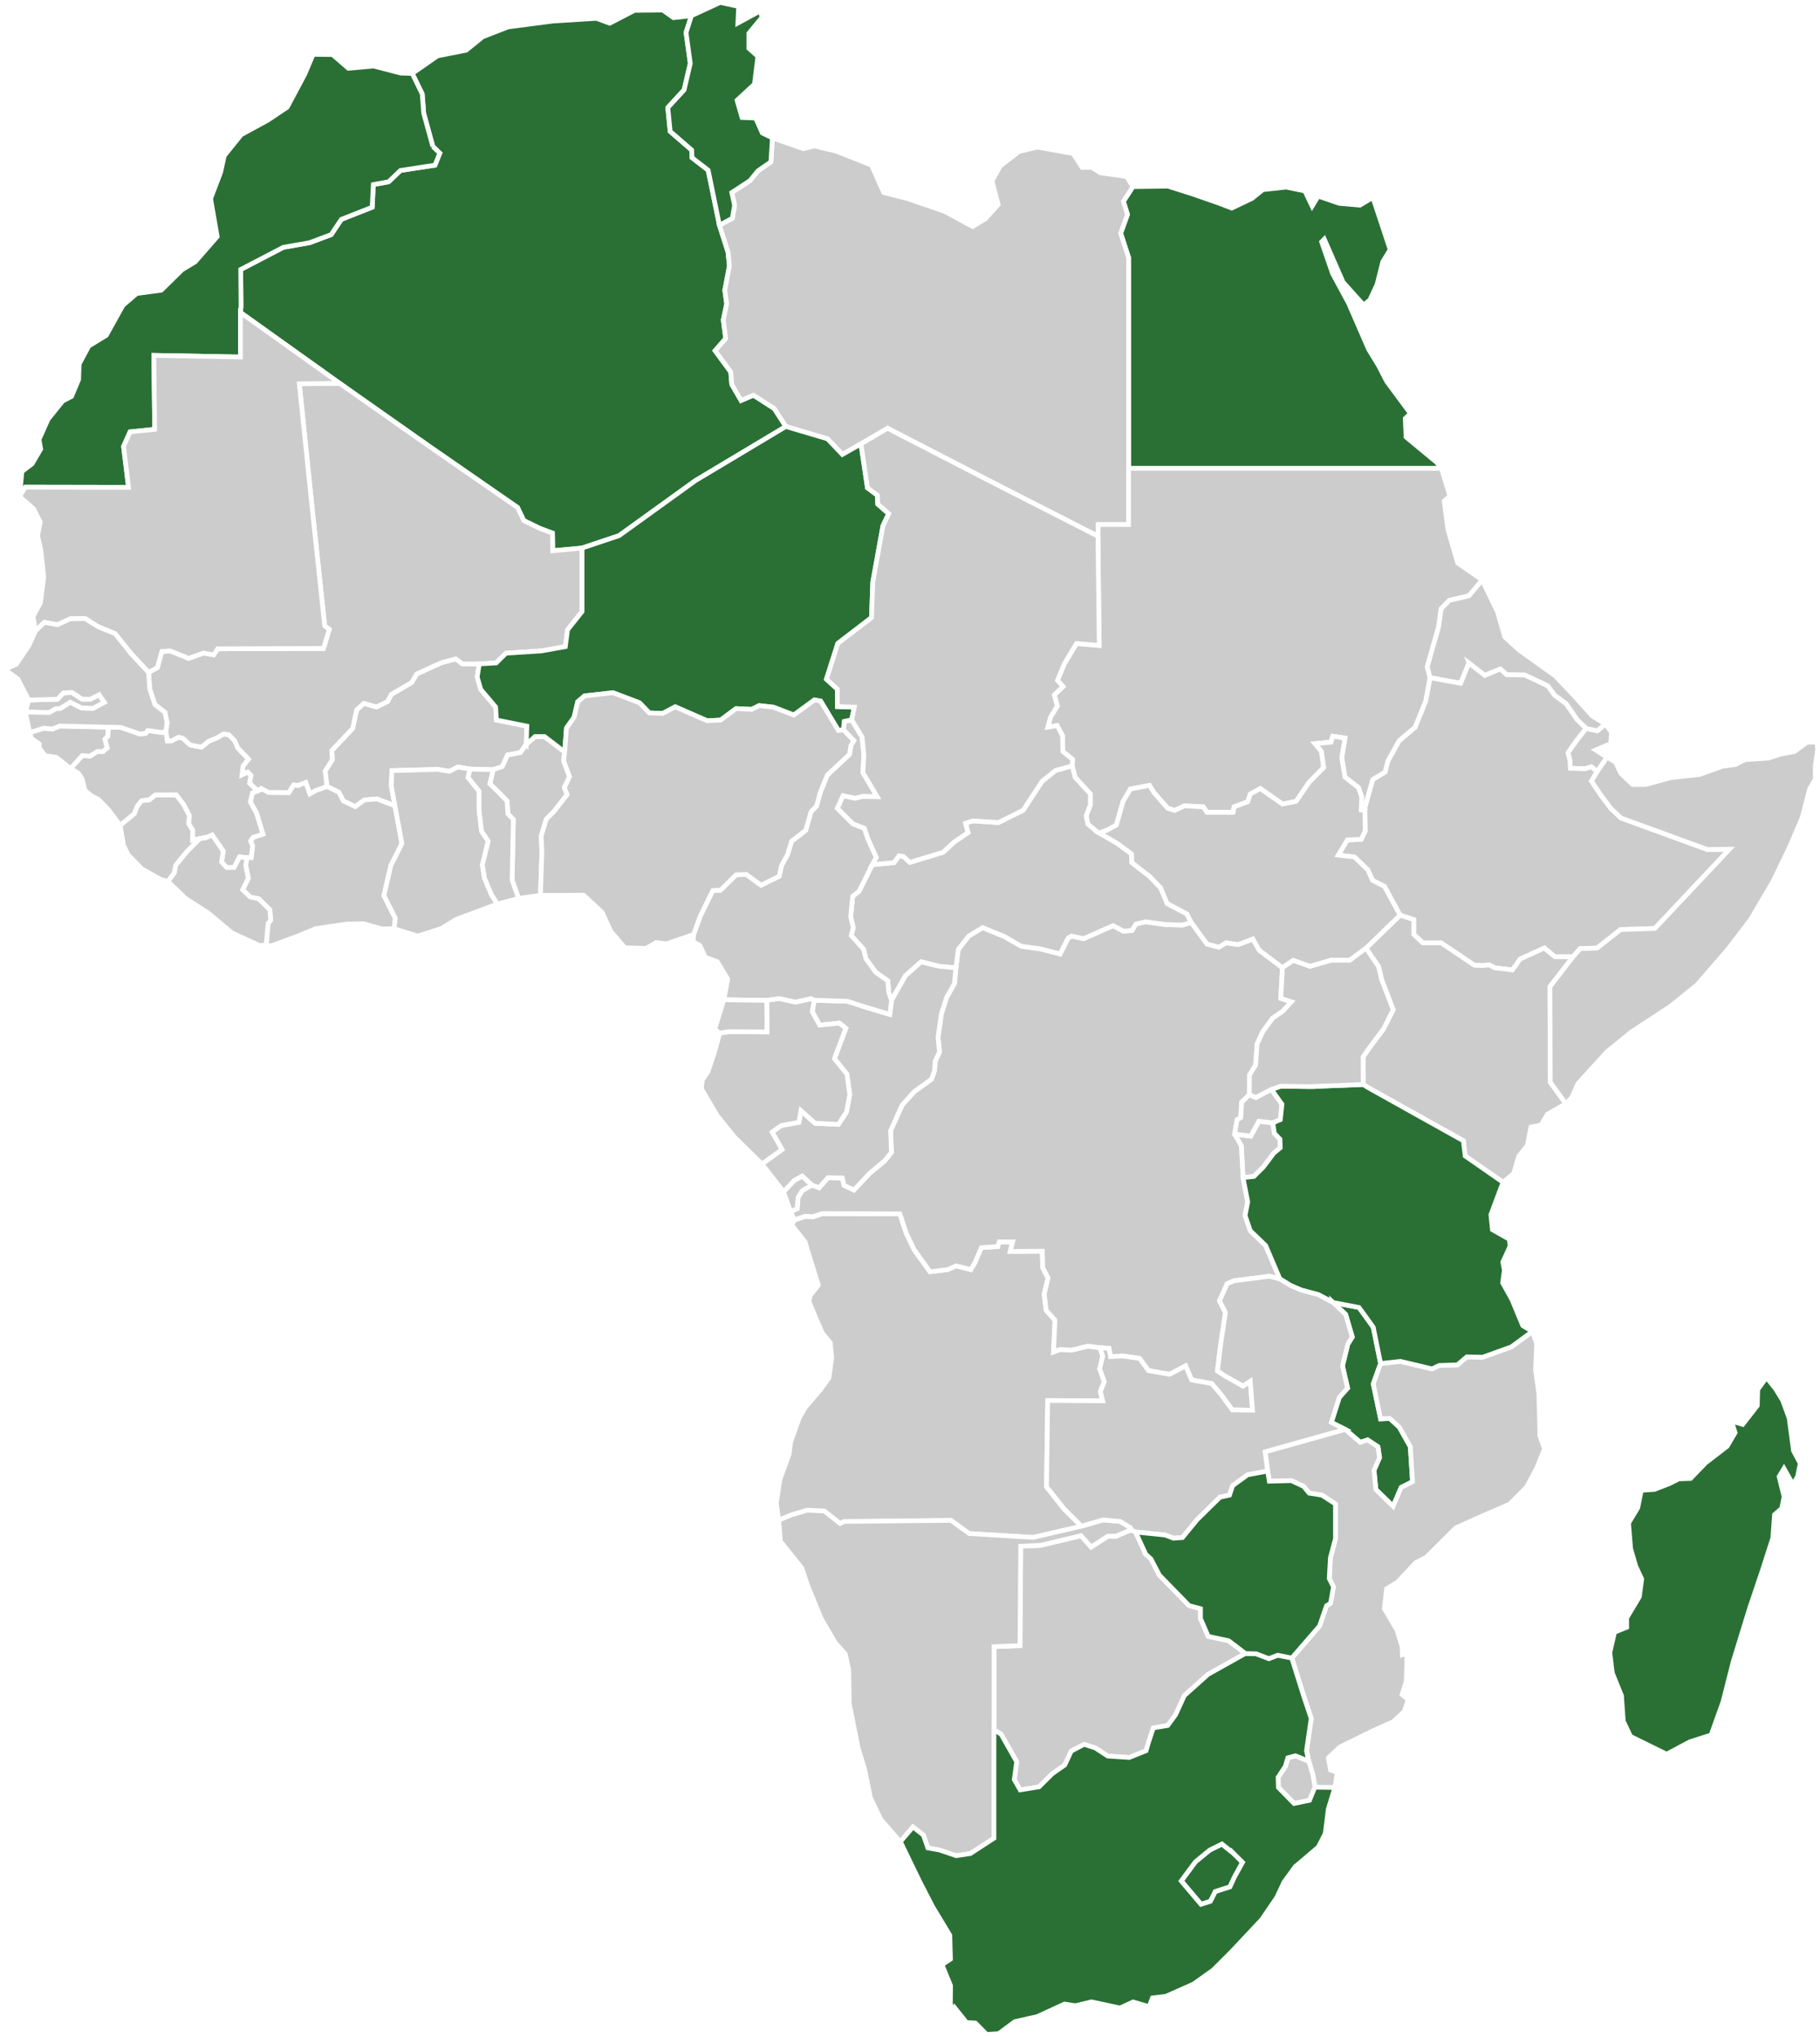 <?xml version="1.0" encoding="UTF-8"?>
<svg id="Layer_2" data-name="Layer 2" xmlns="http://www.w3.org/2000/svg" viewBox="0 0 193.55 216.53">
  <defs>
    <style>
      .cls-1 {
        fill: #ccc;
        stroke: #fff;
        stroke-width: .5px;
      }
      .dinosaurs {
        fill: #2a7035;
        cursor: pointer;
      }
      .dinosaurs:hover {
        fill: #194520;
      }
    </style>
  </defs>
  <g id="Layer_1-2" data-name="Layer 1">
    <g>
      <path id="AO" class="cls-1" d="M95.7,129.04l.69,2.09.8,1.68.64.91,1.07,1.47,1.85-.23.93-.4,1.55.4.42-.7.7-1.64,1.74-.11.15-.49h1.43s-.24,1-.24,1l3.4-.02.05,1.77.57,1.09-.41,1.7.21,1.74.94,1.05-.15,3.37.69-.26,1.22.07,1.74-.42,1.28.17.3.88-.32,1.38.49,1.34-.42,1.07.24.99-5.84-.04-.13,9.16,1.89,2.38,1.83,1.82-5.15,1.19-6.79-.41-1.94-1.4-11.37.13-.42.21-1.67-1.32-1.82-.09-1.68.5-1.35.56-.26-1.83.39-2.55.97-2.65.15-1.24.91-2.59.67-1.17,1.61-1.87.9-1.27.29-2.11-.15-1.61-.84-1.01-.75-1.72-.69-1.69.15-.59.86-1.12-.85-2.72-.57-1.88-1.4-1.77.27-.54,1.16-.38.81.05.98-.34h8.27ZM84.79,128.5l-.71.3-.75-2.1,1.13-1.21.85-.47,1.05.96-1.02.59-.46.72-.09,1.21Z"/>
      <path id="BF" class="cls-1" d="M42,85.66l-1.92-.73-1.32.11-.98.71-1.26-.6-.49-.93-1.26-.62-.19-1.64.77-1.21-.07-.96,2.23-2.36.41-1.96.77-.7,1.36.38,1.17-.58.38-.74,2.18-1.28.53-.9,2.62-1.2,1.55-.41.7.55h1.79s-.22,1.39-.22,1.39l.38,1.31,1.58,1.87.08,1.38,3.24.65-.07,1.95-.61.86-1.37.26-.57,1.24-.96.32-2.46-.06-1.3-.22-.9.46-1.24-.21-4.87.13-.07,1.61.39,2.13Z"/>
      <path id="BI" class="cls-1" d="M132.19,125.19l-.18-3.37-.71-1.26,1.71.22.86-1.59,1.49.18.16,1.1.6.63.03.91-.69.58-1.1,1.46-1.01,1.01-1.16.13Z"/>
      <path id="BJ" class="cls-1" d="M57.47,95.18l-2.32.33-.69-1.94.13-6.46-.57-.58-.1-1.39-.98-.99-.85-.83.36-1.5.96-.32.57-1.24,1.37-.26.61-.86.94-.83h1.01s2.14,1.63,2.14,1.63l-.11.95.63,1.68-.55,1.14.29.76-1.36,1.75-.86.87-.53,1.77.07,1.79-.16,4.53Z"/>
      <path id="BW" class="cls-1" d="M121.84,165.21l.56.52.89,1.71,3.17,3.25,1.2.32v1.05s.83,1.9.83,1.9l2.17.46,1.79,1.36-3.97,2.22-2.52,2.26-.93,2.03-.84,1.15-1.53.25-.49,1.47-.29.96-1.79.72-2.28-.15-1.34-.86-1.18-.38-1.37.72-.69,1.48-1.33.93-1.4,1.39-2.01.32-.62-1.09.26-1.9-1.67-2.93-.75-.46v-8.86l2.76-.11.08-10.57,2.09-.09,4.32-1.03,1.08,1.21,1.78-1.15h.86s1.58-.67,1.58-.67l.5.22,1.08,2.35Z"/>
      <path id="CD" class="cls-1" d="M136.38,102.87l-.17,3.26,1.12.37-.9.99-1.08.74-1.07,1.46-.59,1.29-.16,2.24-.65,1.06-.02,2.1-.81.78-.1,1.66-.39.21-.26,1.53.71,1.26.18,3.37.5,2.57-.28,1.46.56,1.62,1.63,1.57,1.51,3.55-1.1-.29-3.77.48-.75.33-.8,1.8.63,1.25-.5,3.35-.35,2.85.76.51,1.96,1.1.77-.51.24,3.08-2.15-.03-1.15-1.57-1.03-1.22-2.15-.4-.63-1.49-1.72.9-2.24-.4-.94-1.29-1.78-.26-1.31.07-.16-.88-.97-.07-1.28-.17-1.73.42-1.22-.07-.7.26.15-3.37-.93-1.05-.21-1.73.41-1.7-.56-1.09-.05-1.76-3.41.02.25-1.01h-1.43s-.15.5-.15.5l-1.74.11-.71,1.63-.42.71-1.55-.4-.92.4-1.86.22-1.07-1.47-.64-.91-.81-1.68-.69-2.09-8.27-.03-.99.33-.81-.05-1.16.38-.39-.87.71-.3.09-1.22.46-.72,1.02-.58.74.28.96-1.07,1.52.03.18.79,1.05.5,1.65-1.76,1.63-1.36.71-.89-.09-2.3,1.22-2.71,1.28-1.43,1.85-1.34.32-.89.07-1.02.46-.97-.15-1.58.35-2.47.55-1.74.84-1.49.16-1.68.25-1.95,1.1-1.42,1.5-.9,2.31.95,1.78,1.03,2.05.28,2.09.54.84-1.68.39-.22,1.27.28,3.13-1.39,1.1.59.91-.08.42-.68,1.04-.24,2.11.29,1.8.06.93-.29,1.69,2.31,1.26.33.75-.47,1.3.19,1.56-.59.67,1.19,2.47,1.86Z"/>
      <path id="CF" class="cls-1" d="M92.76,91.92l2.32-.22.52-.72.46.06.7.63,3.53-1.07,1.19-1.1,1.47-.99-.28-.99.79-.26,2.71.18,2.64-1.31,2.02-3.09,1.43-1.14,1.77-.49.32,1.22,1.62,1.77v1.15l-.45,1.18.18.87.97.81,2.14,1.24,1.53,1.13.03.92,1.88,1.46,1.17,1.21.71,1.68,2.1,1.11.45.89-.93.29-1.8-.06-2.11-.29-1.04.24-.42.68-.91.08-1.1-.59-3.13,1.39-1.27-.28-.39.22-.84,1.68-2.09-.54-2.05-.28-1.78-1.03-2.31-.95-1.5.9-1.1,1.42-.25,1.95-1.8-.16-1.9-.47-1.67,1.48-1.47,2.6-.3-.81-.12-1.27-1.28-.9-1.04-1.44-.24-1-1.32-1.46.22-.83-.28-1.18.22-2.17.67-.51,1.41-2.84Z"/>
      <path id="CG" class="cls-1" d="M86.36,125.98l-1.05-.96-.85.47-1.13,1.2-2.3-2.95,2.13-1.54-1.05-1.85.96-.7,1.89-.34.22-1.24,1.5,1.34,2.48.12.86-1.32.35-1.85-.31-2.18-1.32-1.64,1.21-3.23-.7-.55-2.08.22-.79-1.43.21-1.22,3.53.11,2.27.73,2.23.66.2-1.5,1.47-2.6,1.67-1.48,1.9.47,1.8.16-.16,1.68-.84,1.49-.55,1.74-.35,2.47.15,1.58-.46.97-.07,1.02-.32.89-1.85,1.34-1.28,1.43-1.22,2.71.09,2.3-.71.89-1.63,1.36-1.65,1.76-1.05-.5-.18-.79-1.52-.03-.96,1.07-.74-.28Z"/>
      <path id="CI" class="cls-1" d="M41.91,98.72l-1.27.03-1.96-.55-1.79.03-3.33.49-1.94.81-2.78,1.02-.54-.07.21-2.3.27-.35-.08-1.11-1.19-1.17-.89-.19-.82-.77.61-1.24-.28-1.36.13-.82h.45l.16-1.23-.22-.54.27-.39,1.04-.34-.69-2.26-.65-1.16.23-.97.56-.21.36-.26.78.42,2.16.03.52-.83.48.06.81-.32.44,1.21.65-.36,1.16-.42,1.26.62.49.93,1.26.6.98-.71,1.32-.11,1.92.73.74,4.01-1.18,2.36-.73,3.17,1.21,2.41-.13,1.11Z"/>
      <path id="CM" class="cls-1" d="M86.59,106.33l-.35-.15-1.66.36-1.71-.38-1.33.19-4.56-.07.41-2.2-1.1-1.84-1.28-.48-.57-1.25-.72-.4.04-.77.72-1.98,1.33-2.7.81-.03,1.67-1.64,1.07-.04,1.57,1.15,1.93-.95.26-1.16.63-1.14.43-1.42,1.5-1.16.57-1.97.59-.63.4-1.47.74-1.81,2.36-2.2.15-.95.31-.51-1.11-1.14.09-.9.79-.17,1.11,1.83.19,1.89-.1,1.89,1.52,2.57-1.56-.03-.79.2-1.28-.28-.61,1.33,1.65,1.65,1.22.48.4,1.17.88,1.93-.44.77-1.41,2.84-.67.51-.22,2.17.28,1.18-.22.83,1.32,1.46.24,1,1.04,1.44,1.28.9.12,1.27.3.81-.2,1.5-2.23-.66-2.27-.73-3.53-.11Z"/>
      <path id="DJ" class="cls-1" d="M170.72,76.98l.66.88-.09,1.19-1.6.68,1.21.77-1.04,1.52-.62-.5-.67.2-1.57-.05-.05-.86-.21-.79.94-1.33.99-1.26,1.2.25.85-.7Z"/>
      <path id="DZ" class="cls-1 dinosaurs" d="M83.57,45.34l-9.61,5.75-8.12,5.85-3.95,1.32-3.11.29-.03-1.88-1.3-.48-1.75-.85-.66-1.39-9.46-6.55-9.46-6.65-10.55-7.53.06-.61v-.21l-.03-3.75,4.53-2.36,2.8-.49,2.29-.86,1.08-1.62,3.28-1.29.12-2.41,1.62-.29,1.27-1.21,3.67-.56.51-1.28-.74-.71-.97-3.53-.16-2.05-1.06-2.18,2.69-1.87,3.04-.6,1.77-1.43,2.7-1.05,4.75-.62,4.64-.29,1.41.52,2.64-1.37,3-.03,1.14.81,1.91-.21-.57,1.79.45,3.28-.66,2.82-1.73,1.88.25,2.53,2.29,1.98.03.81,1.72,1.33,1.2,5.86.91,2.84.15,1.48-.49,2.59.2,1.44-.36,1.72.25,1.97-1.12,1.29,1.66,2.26.11,1.32.99,1.71,1.31-.56,2.22,1.42,1.23,1.91Z"/>
      <path id="EG" class="cls-1 dinosaurs" d="M147.84,26.54l-.79,1.29-.6,2.4-.76,1.64-.66.56-.93-1.02-1.27-1.42-2-4.57-.28.29,1.16,3.37,1.72,3.18,2.12,4.88,1.03,1.68.9,1.74,2.52,3.4-.56.53.09,1.97,3.27,2.71.49.62h-33.27v-22.41l-.84-2.58.72-2-.43-1.39,1.01-1.57,3.73-.05,2.7.86,2.78.97,1.3.5,2.16-1.03,1.15-.93,2.48-.27,1.99.41.77,1.62.65-1.07,2.24.77,2.19.19,1.38-.82,1.84,5.55Z"/>
      <path id="ER" class="cls-1" d="M168.67,77.43l-.96-.93-1.15-1.67-1.24-.92-.73-1-2.44-1.15-1.92-.03-.68-.61-1.64.68-1.7-1.31-.88,2.15-3.26-.6-.3-1.15,1.21-4.25.27-1.93.88-.9,2.07-.48,1.42-1.67,1.63,3.38.77,2.67,1.54,1.41,3.82,2.72,1.56,1.64,1.52,1.66.88.98,1.38.86-.85.7-1.2-.25Z"/>
      <path id="ET" class="cls-1" d="M156.21,70.49l1.7,1.31,1.64-.68.68.61,1.92.03,2.44,1.15.73,1,1.24.92,1.15,1.67.96.93-.99,1.26-.94,1.33.21.79.05.86,1.57.05.67-.2.62.5-.61,1.01,1.04,1.56,1.03,1.36,1.07,1.01,9.17,3.34,2.36-.02-7.93,8.42-3.65.12-2.5,1.97-1.79.05-.77.88h-1.92l-1.13-.94-2.56,1.17-.83,1.16-1.87-.22-.62-.32-.66.07-.88-.02-3.55-2.38h-1.95l-.96-.91v-1.57l-1.46-.47-1.65-3.05-1.28-.65-.5-1.12-1.42-1.37-1.72-.2.96-1.61,1.48-.07.42-.86-.03-2.53.83-2.96,1.32-.8.29-1.16,1.2-2.17,1.69-1.42,1.14-2.81.45-2.47,3.26.6.88-2.15Z"/>
      <path id="GA" class="cls-1" d="M81.03,123.74l-2.88-2.82-1.86-2.3-1.7-2.88.09-.92.61-.9.68-2.02.57-2.07.95-.16,4.07.03-.02-3.35,1.33-.19,1.71.38,1.66-.36.35.15-.21,1.22.79,1.43,2.08-.22.7.55-1.21,3.23,1.32,1.64.31,2.18-.35,1.85-.86,1.32-2.48-.12-1.5-1.34-.22,1.24-1.89.34-.96.7,1.05,1.85-2.13,1.54Z"/>
      <path id="GH" class="cls-1" d="M52.9,96.1l-4.4,1.64-1.56.96-2.53.81-2.5-.79.13-1.11-1.21-2.41.73-3.17,1.18-2.36-.74-4.01-.39-2.13.07-1.61,4.87-.13,1.24.21.9-.46,1.3.22-.21.89,1.17,1.46v2.05l.27,2.22.7,1.03-.62,2.53.22,1.4.75,1.78.63.98Z"/>
      <path id="GM" class="cls-1" d="M2.7,75.69l.36-1.27,3.05-.09.64-.67.89-.05,1.1.71h.87s.93-.47.93-.47l.56.82-1.21.65-1.22-.05-1.2-.61-1.04.66-.5.03-.68.4-2.55-.06Z"/>
      <path id="GN" class="cls-1" d="M26.26,91.17l-.79-.07-.57,1.13h-.8s-.54-.61-.54-.61l.18-1.13-1.17-1.72-.73.31-.6.07-.77.16.03-1.03-.45-.74.09-.82-.61-1.19-.78-1.01h-2.24l-.65.53-.78.06-.48.61-.32.79-1.5,1.24-1.23-1.67-1.09-1.11-.72-.36-.7-.57-.31-1.25-.41-.62-.82-.47,1.25-1.38.85.05.73-.48h.62l.44-.38-.24-.94.31-.3.05-.97,1.35.03,2.02.7.62-.07.21-.31,1.52.22.41-.16.16,1.05h.45s.73-.39.73-.39l.46.1.78.72,1.2.23.77-.62.91-.38.67-.4.56.08.62.62.34.79,1.15,1.19-.58.73-.11.92.6-.28.35.34-.15.84.86.82-.56.21-.23.97.65,1.16.69,2.26-1.04.34-.27.39.22.54-.16,1.23h-.45Z"/>
      <path id="GQ" class="cls-1" d="M76.54,109.83l-.53-.42.97-3.13,4.56.07.02,3.35-4.07-.03-.95.16Z"/>
      <path id="GW" class="cls-1" d="M7.5,81.7l-1.5-1.19-1.18-.18-.64-.81v-.43s-.84-.6-.84-.6l-.18-.61,1.49-.47.93.09.75-.32,5.18.12-.05.97-.31.3.24.94-.44.38h-.62l-.73.48-.85-.05-1.25,1.38Z"/>
      <path id="KE" class="cls-1" d="M164.86,115.04l1.66,2.29-1.96,1.12-.69,1.16-1.06.2-.39,1.97-.9,1.12-.55,1.86-1.13.92-4.02-2.79-.2-1.62-10.16-5.67-.48-.31-.02-2.95.8-1.13,1.38-1.84,1.02-2.03-1.23-3.2-.33-1.4-1.33-1.94,1.72-1.67,1.9-1.84,1.46.47v1.57l.96.91h1.95l3.55,2.38.88.02.66-.07.62.32,1.87.22.83-1.16,2.56-1.17,1.13.94h1.92l-2.45,3.17.03,10.15Z"/>
      <path id="LR" class="cls-1" d="M28.3,100.48l-.74.02-2.89-1.33-2.54-2.13-2.39-1.53-1.89-1.81.67-.9.15-.81,1.26-1.53,1.31-1.31.6-.07.73-.31,1.17,1.72-.18,1.13.54.6h.8s.57-1.12.57-1.12l.79.07-.13.82.28,1.36-.61,1.24.82.77.89.19,1.19,1.17.08,1.11-.27.35-.21,2.3Z"/>
      <path id="LS" class="cls-1 dinosaurs" d="M131.17,197.01l.98.96-.86,1.56-.48,1.05-1.56.5-.52,1.04-1,.32-2.1-2.49,1.49-2.03,1.52-1.25,1.31-.64,1.22.98Z"/>
      <path id="LY" class="cls-1" d="M91.56,47.19l-1.98,1.12-1.58-1.66-4.43-1.31-1.23-1.91-2.22-1.42-1.31.56-.99-1.71-.11-1.32-1.66-2.26,1.12-1.29-.25-1.97.36-1.72-.2-1.44.49-2.59-.15-1.48-.91-2.84,1.37-.75.24-1.38-.3-1.35,1.93-1.26.86-1.05,1.37-.95.16-2.55,3.29,1.15,1.18-.29,2.34.56,3.72,1.47,1.31,2.92,2.52.64,3.95,1.36,2.99,1.61,1.37-.84,1.34-1.49-.65-2.51.88-1.6,2.02-1.55,1.93-.45,3.79.68.96,1.48h1.04s.89.57.89.57l2.79.39.68,1.08-1.01,1.57.43,1.39-.72,2,.84,2.58v28.37h-3.22s-.04,1.25-.04,1.25l-11.18-5.7-11.19-5.77-2.83,1.66Z"/>
      <path id="MA" class="cls-1 dinosaurs" d="M46.03,15.57l-.97-3.53-.16-2.05-1.06-2.18-1.22-.04-2.9-.75-2.67.24-1.69-1.46-2.06-.02-.89,2.11-1.87,3.51-2.08,1.39-2.81,1.53-1.8,2.24-.38,1.74-1.07,2.82.7,4.03-2.34,2.68-1.4.85-2.21,2.17-2.61.35-1.41,1.21-.05.04-1.78,3.2-1.86,1.14-1.02,1.91-.06,1.65-.75,1.79-.94.49-1.56,1.94-.96,2.15.18,1.02-.92,1.57-1.08.82-.13,1.39-.12,1.27.61-1,10.98.02-.53-4.35.69-1.55,2.62-.27-.09-7.86,9.21.17v-4.73l.06-.61v-.21l-.03-3.75,4.53-2.36,2.8-.49,2.29-.86,1.08-1.62,3.28-1.29.12-2.41,1.62-.29,1.27-1.21,3.67-.56.51-1.28-.74-.71Z"/>
      <path id="MG" class="cls-1 dinosaurs" d="M188.84,147.66l.74,1.21.69,1.89.46,3.46.72,1.35-.28,1.38-.49.86-.96-1.7-.52.86.53,2.14-.25,1.24-.77.67-.18,2.48-1.1,3.42-1.38,4.09-1.74,5.67-1.07,4.21-1.27,3.55-2.28.73-2.45,1.31-1.61-.79-2.23-1.1-.77-1.62-.19-2.71-.98-2.42-.26-2.17.5-2.16,1.29-.52v-.99s1.35-2.26,1.35-2.26l.25-1.88-.65-1.4-.53-1.85-.22-2.7.98-1.63.37-1.85,1.4-.1,1.57-.6,1.03-.52,1.24-.04,1.59-1.65,2.31-1.78.84-1.44-.38-1.23,1.19.35,1.55-1.99.05-1.72.93-1.28.98,1.23Z"/>
      <path id="ML" class="cls-1" d="M15.8,71.48l.94-.52.47-1.7.89-.07,1.96.8,1.58-.57,1.08.19.43-.64,11.25-.04.62-2.03-.49-.36-1.35-12.68-1.35-13.06,4.29-.05,9.46,6.65,9.46,6.55.66,1.39,1.75.85,1.3.48.03,1.88,3.11-.29v6.75s-1.53,1.94-1.53,1.94l-.24,1.79-2.49.45-3.82.25-1.04,1.03-1.8.11h-1.79s-.7-.54-.7-.54l-1.55.41-2.62,1.2-.53.9-2.18,1.28-.38.74-1.17.58-1.36-.38-.77.7-.41,1.96-2.23,2.36.07.96-.77,1.21.19,1.64-1.16.42-.65.36-.44-1.21-.81.32-.48-.06-.52.83-2.16-.03-.78-.42-.36.26-.86-.82.15-.84-.35-.34-.6.28.11-.92.58-.73-1.15-1.19-.34-.79-.62-.62-.56-.08-.67.4-.91.38-.77.62-1.2-.23-.78-.72-.46-.1-.73.38h-.45s-.16-1.04-.16-1.04l.13-.89-.24-1.1-1.05-.81-.55-1.64-.13-1.79Z"/>
      <path id="MR" class="cls-1" d="M15.8,71.48l-1.85-1.98-1.7-2.13-1.86-.77-1.34-.85-1.57.03-1.36.63-1.4-.25-.96.93-.24-1.56.78-1.44.35-2.75-.31-2.91-.34-1.47.28-1.47-.72-1.42-1.48-1.28.61-1,10.98.02-.53-4.35.69-1.55,2.62-.27-.09-7.86,9.21.17v-4.73l10.55,7.53-4.29.05,1.35,13.06,1.35,12.68.49.36-.62,2.03-11.25.04-.43.64-1.08-.19-1.58.57-1.96-.8-.89.07-.47,1.7-.94.52Z"/>
      <path id="MW" class="cls-1 dinosaurs" d="M146.82,144.95l-.78,2.16.78,3.72.98-.04,1.01.92,1.17,2.08.24,3.72-1.21.61-.86,2.01-1.83-1.79-.2-2.04.59-1.35-.17-1.15-1.1-.73-.78.26-1.61-1.38-1.47-.74.85-2.66.88-.99-.54-2.36.56-2.3.48-.77-.71-2.4-1.32-1.26,2.74.52.57.78.95,1.32.78,3.86Z"/>
      <path id="MZ" class="cls-1" d="M146.82,144.95l2.11-.23,3.37.8.74-.36,1.95-.07,1-.85,1.68.04,3.06-1.1,2.23-1.64.46,1.27-.12,2.83.35,2.5.11,4.48.49,1.4-.83,2.07-1.09,2.01-1.79,1.8-2.56,1.11-3.16,1.41-3.17,3.15-1.08.54-1.96,2.09-1.15.69-.24,2.12,1.33,2.25.55,1.76.04.9.49-.15-.08,2.96-.45,1.41.66.52-.42,1.27-1.17,1.09-2.31,1.04-3.37,1.66-1.23,1.15.24,1.3.71.21-.24,1.64-2.12-.02-.24-1.38-.42-1.39-.24-1.11.5-3.43-.73-2.17-1.34-4.26,2.95-3.41.74-2.15.43-.27.31-1.74-.45-.88.12-2.2.55-2.04v-3.69s-1.46-.94-1.46-.94l-1.34-.21-.6-.72-1.3-.61-2.34.06-.18-1.08-.27-2.05,8.51-2.38,1.61,1.38.78-.26,1.1.73.17,1.15-.59,1.35.2,2.04,1.83,1.79.86-2.01,1.21-.61-.24-3.72-1.17-2.08-1.01-.92-.98.04-.78-3.72.78-2.16Z"/>
      <path id="NA" class="cls-1" d="M95.75,195.8l-2.08-2.39-1.1-2.3-.62-3.03-.69-2.25-.94-4.72-.06-3.63-.36-1.64-1.09-1.24-1.45-2.47-1.47-3.57-.61-1.85-2.29-2.87-.17-2.25,1.35-.55,1.68-.5,1.82.09,1.67,1.32.42-.21,11.37-.12,1.94,1.4,6.79.41,5.15-1.19,2.3-.67,1.82.17,1.1.66.03.24-1.58.66h-.86s-1.78,1.16-1.78,1.16l-1.08-1.21-4.32,1.03-2.09.09-.08,10.57-2.76.11v20.38s-2.51,1.63-2.51,1.63l-1.5.23-1.77-.6-1.26-.23-.47-1.36-1.11-.87-1.34,1.57Z"/>
      <path id="NE" class="cls-1 dinosaurs" d="M55.96,79.14l.07-1.95-3.24-.65-.08-1.38-1.58-1.87-.38-1.31.22-1.4,1.8-.11,1.04-1.03,3.82-.25,2.49-.45.24-1.79,1.54-1.94v-6.75s3.94-1.32,3.94-1.32l8.12-5.85,9.61-5.75,4.43,1.31,1.58,1.66,1.98-1.12.69,4.67,1.05.78.05.95,1.16,1.02-.61,1.28-1.08,5.98-.14,3.79-3.58,2.74-1.21,3.8,1.17,1.06v1.85s1.79.07,1.79.07l-.28,1.34-.79.17-.09.9-.53.07-1.89-3.13-.66-.12-2.19,1.6-2.17-.83-1.51-.17-.81.4-1.65-.08-1.65,1.22-1.43.07-3.39-1.48-1.33.7-1.43-.05-1.05-1.08-2.82-1.07-3.01.34-.73.62-.39,1.65-.81,1.15-.19,2.54-2.14-1.64h-1.01s-.94.84-.94.84Z"/>
      <path id="NG" class="cls-1" d="M73.76,99.34l-2.91,1-1.07-.14-1.08.62-2.24-.06-1.5-1.75-.92-2.02-1.99-1.84-2.11.03h-2.47l.16-4.53-.07-1.79.53-1.77.86-.87,1.36-1.75-.29-.76.55-1.14-.63-1.68.11-.95.19-2.54.81-1.15.39-1.65.73-.62,3.01-.34,2.82,1.07,1.05,1.08,1.43.05,1.33-.7,3.39,1.48,1.43-.07,1.65-1.22,1.65.08.81-.4,1.51.17,2.17.83,2.19-1.6.66.12,1.89,3.13.53-.07,1.11,1.14-.31.51-.15.95-2.36,2.2-.74,1.81-.4,1.47-.59.63-.57,1.97-1.5,1.16-.43,1.42-.63,1.14-.26,1.16-1.93.95-1.57-1.15-1.07.04-1.67,1.64-.81.03-1.33,2.7-.72,1.98Z"/>
      <path id="RW" class="cls-1" d="M135.21,115.81l1.12,1.57-.17,1.64-.8.35-1.49-.18-.86,1.59-1.71-.22.26-1.53.39-.21.1-1.66.81-.78.68.29,1.67-.86Z"/>
      <path id="SD" class="cls-1" d="M145.15,86.16l-.39-.05.05-1.41-.34-.97-1.44-1.12-.34-2.05.34-2.1-1.3-.19-.19.63-1.69.15.68.83.24,1.71-1.54,1.56-1.4,2.04-1.44.29-2.36-1.65-1.06.58-.29.83-1.44.53-.1.58h-2.79l-.39-.58-2.02-.1-1.01.49-.77-.25-1.44-1.65-.48-.77-2.03.39-.77,1.31-.72,2.52-.96.53-.86.31-.23-.14-.97-.81-.18-.87.45-1.18v-1.15l-1.62-1.77-.32-1.22.03-.69-1.03-.83-.03-1.66-.58-1.1-.99.17.28-1.05.73-1.2-.32-1.18.92-.88-.58-.67.74-1.78,1.28-2.13,2.42.2-.14-11.61.04-1.24h3.22v-5.97h33.27l.9,2.94-.61.54.41,3.06,1.03,3.52,1.06.73,1.54,1.08-1.42,1.67-2.07.48-.88.9-.27,1.93-1.21,4.25.3,1.15-.45,2.47-1.14,2.81-1.69,1.42-1.2,2.17-.29,1.16-1.32.8-.83,2.96v.33Z"/>
      <path id="SL" class="cls-1" d="M17.85,93.7l-.76-.21-2.01-1.13-1.46-1.5-.49-1.03-.35-2.08,1.5-1.24.32-.79.48-.61.78-.06.65-.53h2.24l.78,1.01.61,1.19-.09.82.45.74-.03,1.03.77-.16-1.31,1.31-1.26,1.53-.15.81-.67.9Z"/>
      <path id="SN" class="cls-1" d="M3.06,74.42l-1.16-2.24-1.4-1.02,1.24-.55,1.36-2.03.66-1.49.96-.93,1.4.25,1.36-.63,1.57-.03,1.34.85,1.86.77,1.7,2.13,1.85,1.98.13,1.79.55,1.64,1.05.81.24,1.1-.13.89-.41.16-1.52-.22-.21.31-.62.07-2.02-.7-1.35-.03-5.18-.12-.75.32-.93-.09-1.49.47-.46-2.19,2.55.06.68-.4.5-.03,1.04-.66,1.2.61,1.22.05,1.21-.65-.56-.82-.93.48h-.87s-1.1-.72-1.1-.72l-.89.05-.64.67-3.05.09Z"/>
      <path id="SO" class="cls-1" d="M193.3,79.69l-.07-.79h-1.06s-1.33.99-1.33.99l-1.49.28-1.29.42-.89.06-1.6.1-1,.52-1.39.19-2.47.88-3.05.33-2.65.73h-1.39s-1.26-1.2-1.26-1.2l-.55-1.17-.91-.53-1.04,1.52-.61,1.01,1.04,1.56,1.03,1.36,1.07,1.01,9.17,3.34,2.36-.02-7.93,8.42-3.65.12-2.5,1.97-1.79.05-.77.88-2.45,3.17.03,10.15,1.66,2.29.63-.66.65-1.46,3.07-3.38,2.61-2.12,4.2-2.76,2.8-2.26,3.3-3.81,2.39-3.13,2.41-4.1,1.73-3.59,1.35-3.15.79-3.05.6-1.02v-1.5s.25-1.65.25-1.65Z"/>
      <path id="SS" class="cls-1" d="M145.15,86.16l.03,2.2-.42.86-1.48.07-.96,1.61,1.72.2,1.42,1.37.5,1.12,1.28.65,1.65,3.05-1.9,1.84-1.72,1.67-1.73,1.28h-1.97l-2.26.65-1.78-.63-1.15.77-2.47-1.86-.67-1.19-1.56.59-1.3-.19-.75.47-1.26-.33-1.69-2.31-.45-.89-2.1-1.11-.71-1.68-1.17-1.21-1.88-1.46-.03-.92-1.53-1.13-1.91-1.1.86-.31.96-.53.72-2.52.77-1.31,2.03-.39.48.77,1.44,1.65.77.25,1.01-.49,2.02.1.39.58h2.79l.1-.58,1.44-.53.29-.83,1.06-.58,2.36,1.65,1.44-.29,1.4-2.04,1.54-1.56-.24-1.71-.68-.83,1.69-.15.19-.63,1.3.19-.34,2.1.34,2.05,1.44,1.12.34.97-.05,1.41.39.05Z"/>
      <path id="SZ" class="cls-1" d="M139.85,190l-.57,1.39-1.64.33-1.68-1.69-.02-1.08.76-1.17.27-.9.81-.22,1.41.57.42,1.39.24,1.38Z"/>
      <path id="TD" class="cls-1" d="M90.57,76.52l.28-1.34-1.8-.07v-1.85s-1.16-1.06-1.16-1.06l1.21-3.8,3.58-2.74.14-3.79,1.08-5.98.61-1.28-1.16-1.02-.05-.95-1.05-.78-.69-4.67,2.83-1.66,11.19,5.77,11.18,5.7.14,11.61-2.42-.2-1.28,2.13-.74,1.78.58.67-.92.88.32,1.18-.73,1.2-.28,1.05.99-.17.58,1.1.03,1.66,1.03.83-.03.69-1.77.49-1.43,1.14-2.02,3.09-2.64,1.31-2.71-.18-.79.26.28.99-1.47.99-1.19,1.1-3.53,1.07-.7-.63-.46-.06-.52.72-2.32.22.44-.77-.88-1.93-.4-1.17-1.22-.48-1.65-1.65.61-1.33,1.28.28.79-.2,1.56.03-1.52-2.57.1-1.89-.19-1.89-1.11-1.83Z"/>
      <path id="TG" class="cls-1" d="M55.15,95.51l-2.25.59-.63-.98-.75-1.78-.22-1.4.62-2.53-.7-1.03-.27-2.22v-2.05l-1.17-1.46.21-.89,2.46.06-.36,1.5.85.83.98.99.1,1.39.57.58-.13,6.46.69,1.94Z"/>
      <path id="TN" class="cls-1 dinosaurs" d="M76.51,23.95l-1.2-5.86-1.72-1.33-.03-.81-2.29-1.98-.25-2.53,1.73-1.88.66-2.82-.45-3.28.57-1.79,3.06-1.41,1.96.42-.08,1.77,2.38-1.29.2.67-1.41,1.71v1.6s.96.85.96.85l-.37,2.96-1.85,1.71.53,1.83,1.45.06.71,1.59,1.07.52-.16,2.55-1.37.95-.86,1.05-1.93,1.26.3,1.35-.24,1.38-1.37.75Z"/>
      <path id="TZ" class="cls-1 dinosaurs" d="M144.98,115.29l.48.31,10.16,5.67.2,1.62,4.02,2.79-1.29,3.45.16,1.59,1.8,1.02.08.73-.77,1.7.16.85-.18,1.35.98,1.76,1.16,2.79,1.02.62-2.23,1.64-3.06,1.1-1.68-.04-1,.85-1.95.07-.74.36-3.37-.8-2.11.23-.78-3.86-.95-1.32-.57-.78-2.74-.52-1.6-.85-1.78-.47-1.12-.48-1.17-.71-1.51-3.55-1.63-1.57-.56-1.62.28-1.46-.5-2.57,1.16-.13,1.01-1.01,1.1-1.46.69-.58-.03-.91-.6-.63-.16-1.1.8-.35.17-1.64-1.12-1.57.99-.34,3.07.04,5.71-.22Z"/>
      <path id="UG" class="cls-1" d="M139.27,115.51l-3.07-.04-.99.34-1.67.86-.68-.29.02-2.1.65-1.06.16-2.24.59-1.29,1.07-1.46,1.08-.74.9-.99-1.12-.37.17-3.26,1.15-.77,1.78.63,2.26-.65h1.97l1.73-1.28,1.33,1.94.33,1.4,1.23,3.2-1.02,2.03-1.38,1.84-.8,1.13.02,2.95-5.71.22Z"/>
      <path id="ZA" class="cls-1 dinosaurs" d="M138.3,197.97l-.55.46-1.19,1.63-.78,1.66-1.59,2.33-3.17,3.38-1.98,1.98-2.12,1.51-2.93,1.3-1.43.17-.36.93-1.7-.5-1.39.64-3.04-.65-1.7.41-1.16-.18-2.89,1.33-2.39.54-1.73,1.28-1.28.08-1.19-1.21-.95-.06-1.21-1.51-.13.47-.37-.91.02-1.96-.91-2.23.9-.6-.07-2.53-1.84-3.05-1.41-2.74h0s-2.01-4.16-2.01-4.16l1.34-1.57,1.11.87.47,1.36,1.26.23,1.76.6,1.51-.23,2.5-1.63v-11.52l.76.46,1.66,2.93-.26,1.89.63,1.1,2.01-.32,1.4-1.39,1.33-.93.69-1.48,1.37-.72,1.18.38,1.34.87,2.28.15,1.79-.72.28-.96.49-1.47,1.53-.25.84-1.15.93-2.03,2.52-2.26,3.97-2.22,1.14.03,1.36.51.94-.36,1.49.3,1.34,4.26.73,2.17-.5,3.43.24,1.11-1.42-.57-.81.22-.26.9-.77,1.17.03,1.08,1.67,1.7,1.64-.34.57-1.39,2.13.03-.7,2.28-.33,2.62-.73,1.43-1.9,1.62ZM131.17,197.01l-1.22-.98-1.31.65-1.52,1.25-1.5,2.03,2.1,2.48,1-.32.52-1.03,1.56-.5.48-1.05.86-1.56-.97-.97Z"/>
      <path id="ZM" class="cls-1" d="M141.78,138.47l1.32,1.26.71,2.4-.48.77-.56,2.3.54,2.36-.88.99-.85,2.66,1.47.74-8.51,2.38.27,2.05-2.13.4-1.59,1.15-.34,1.01-1.01.22-2.44,2.4-1.55,1.89-.95.07-.91-.34-3.13-.32-.5-.22-.03-.24-1.1-.66-1.82-.17-2.3.67-1.83-1.82-1.89-2.38.13-9.16,5.84.04-.24-.99.42-1.07-.49-1.33.32-1.38-.3-.88.97.07.16.88,1.31-.07,1.78.26.94,1.29,2.24.4,1.72-.9.63,1.49,2.15.4,1.03,1.22,1.15,1.57,2.15.03-.24-3.08-.77.51-1.96-1.1-.76-.51.35-2.85.5-3.35-.63-1.25.8-1.8.75-.33,3.77-.48,1.1.29,1.17.71,1.12.48,1.78.47,1.6.85Z"/>
      <path id="ZW" class="cls-1 dinosaurs" d="M137.38,176.26l-1.49-.3-.95.36-1.35-.51-1.14-.03-1.79-1.36-2.17-.46-.82-1.9v-1.05s-1.21-.32-1.21-.32l-3.17-3.25-.89-1.71-.56-.52-1.08-2.35,3.13.32.91.34.95-.07,1.55-1.89,2.44-2.4,1.01-.22.34-1.01,1.59-1.15,2.13-.4.18,1.08,2.34-.06,1.3.61.6.72,1.34.21,1.45.94v3.69s-.54,2.04-.54,2.04l-.12,2.2.45.88-.31,1.74-.43.27-.74,2.15-2.95,3.41Z"/>
    </g>
  </g>
</svg>